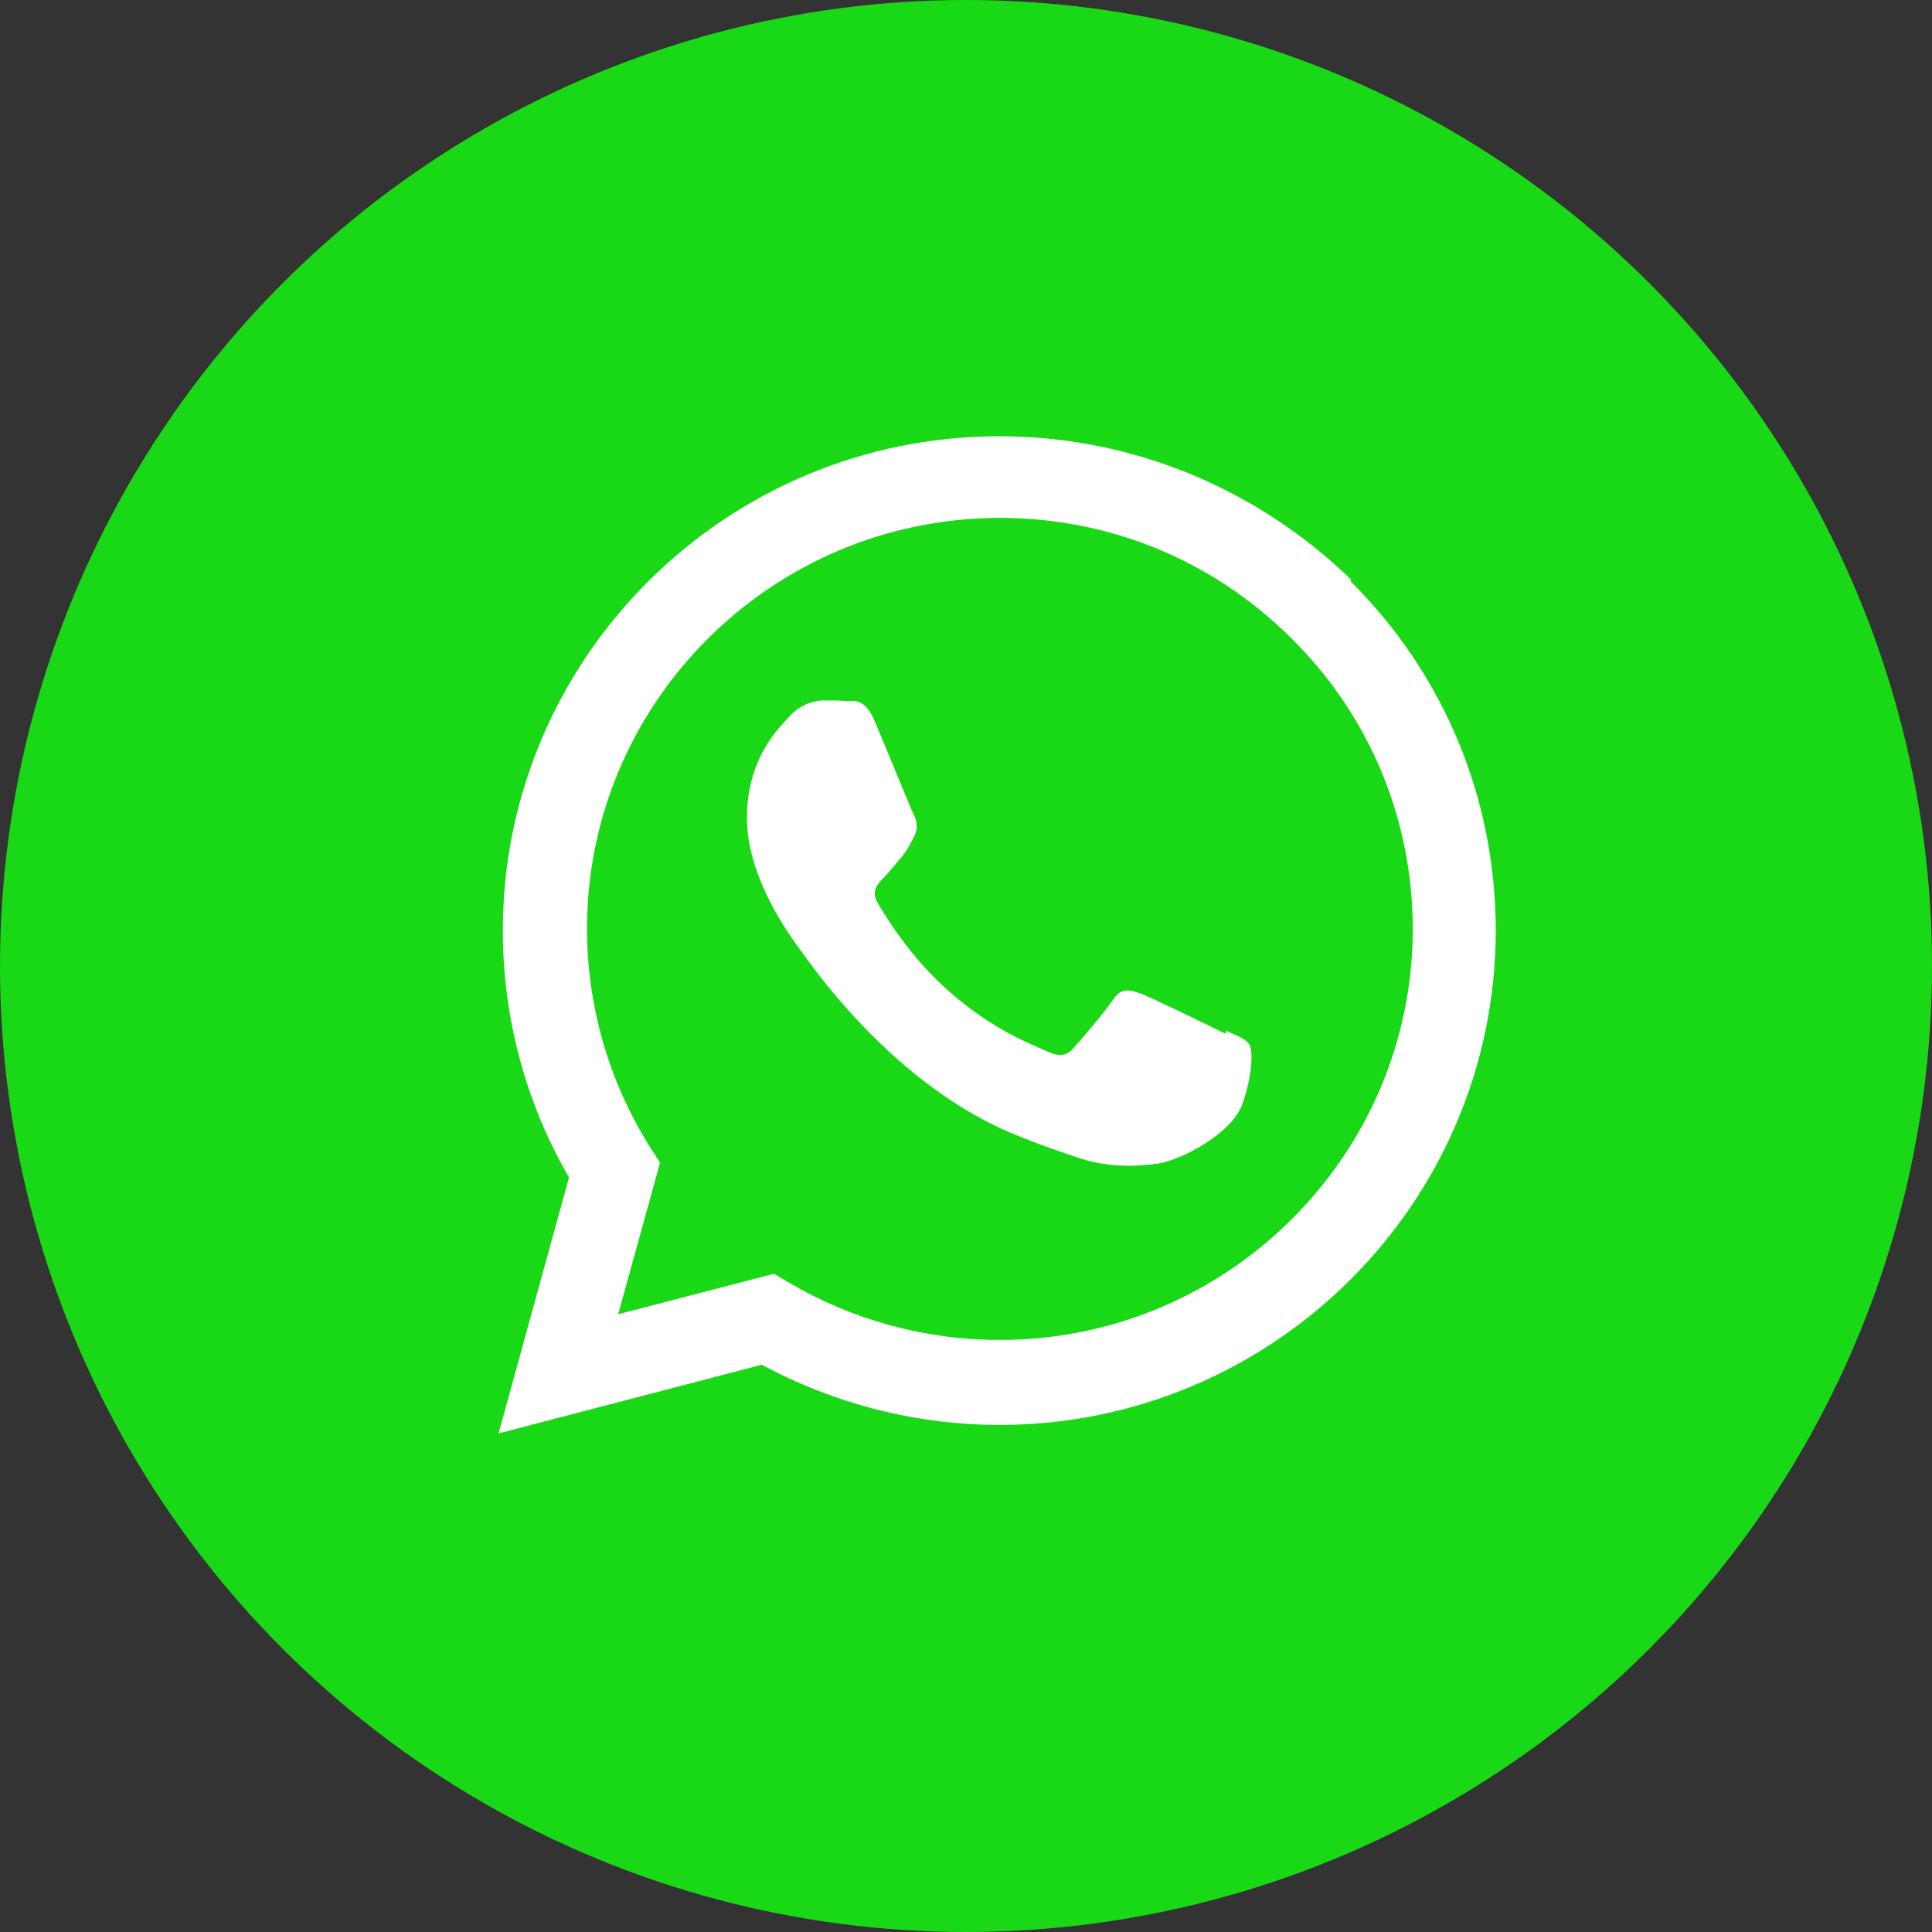 <svg width="31" height="31" viewBox="0 0 31 31" fill="none" xmlns="http://www.w3.org/2000/svg">
<rect x="0" y="0" width="31" height="31" fill="#333333" stroke="none"/>
<circle cx="15.5" cy="15.5" r="15.5" fill="#19D816"/>
<path d="M19.664 16.588C19.463 16.487 18.487 16.011 18.305 15.943C18.122 15.877 17.989 15.844 17.857 16.044C17.727 16.239 17.343 16.687 17.227 16.817C17.11 16.948 16.994 16.958 16.797 16.869C16.596 16.768 15.956 16.559 15.195 15.877C14.601 15.349 14.206 14.698 14.088 14.498C13.972 14.3 14.075 14.188 14.175 14.088C14.265 13.998 14.375 13.86 14.476 13.739C14.573 13.62 14.604 13.539 14.675 13.409C14.739 13.268 14.706 13.159 14.656 13.06C14.607 12.961 14.209 11.979 14.042 11.588C13.883 11.2 13.716 11.25 13.594 11.25C13.479 11.239 13.347 11.239 13.214 11.239C13.082 11.239 12.865 11.289 12.682 11.479C12.5 11.68 11.985 12.159 11.985 13.127C11.985 14.099 12.698 15.039 12.797 15.18C12.899 15.309 14.2 17.309 16.198 18.169C16.674 18.369 17.044 18.489 17.334 18.588C17.81 18.739 18.245 18.718 18.588 18.669C18.968 18.607 19.765 18.187 19.933 17.718C20.102 17.247 20.102 16.857 20.052 16.768C20.003 16.677 19.873 16.628 19.672 16.539L19.664 16.588ZM16.041 21.5H16.031C14.848 21.5 13.68 21.18 12.659 20.581L12.419 20.438L9.919 21.088L10.591 18.656L10.43 18.406C9.771 17.357 9.419 16.145 9.419 14.901C9.419 11.271 12.39 8.31 16.047 8.31C17.817 8.31 19.479 9 20.729 10.25C21.979 11.489 22.669 13.151 22.669 14.912C22.664 18.539 19.695 21.5 16.044 21.5H16.041ZM21.68 9.3C20.159 7.83 18.159 7 16.031 7C11.643 7 8.07 10.557 8.068 14.93C8.068 16.326 8.432 17.688 9.13 18.893L8 23L12.224 21.898C13.388 22.526 14.698 22.862 16.032 22.864H16.034C20.424 22.864 23.997 19.307 24 14.932C24 12.815 23.174 10.822 21.669 9.325L21.68 9.3Z" fill="white"/>
</svg>
